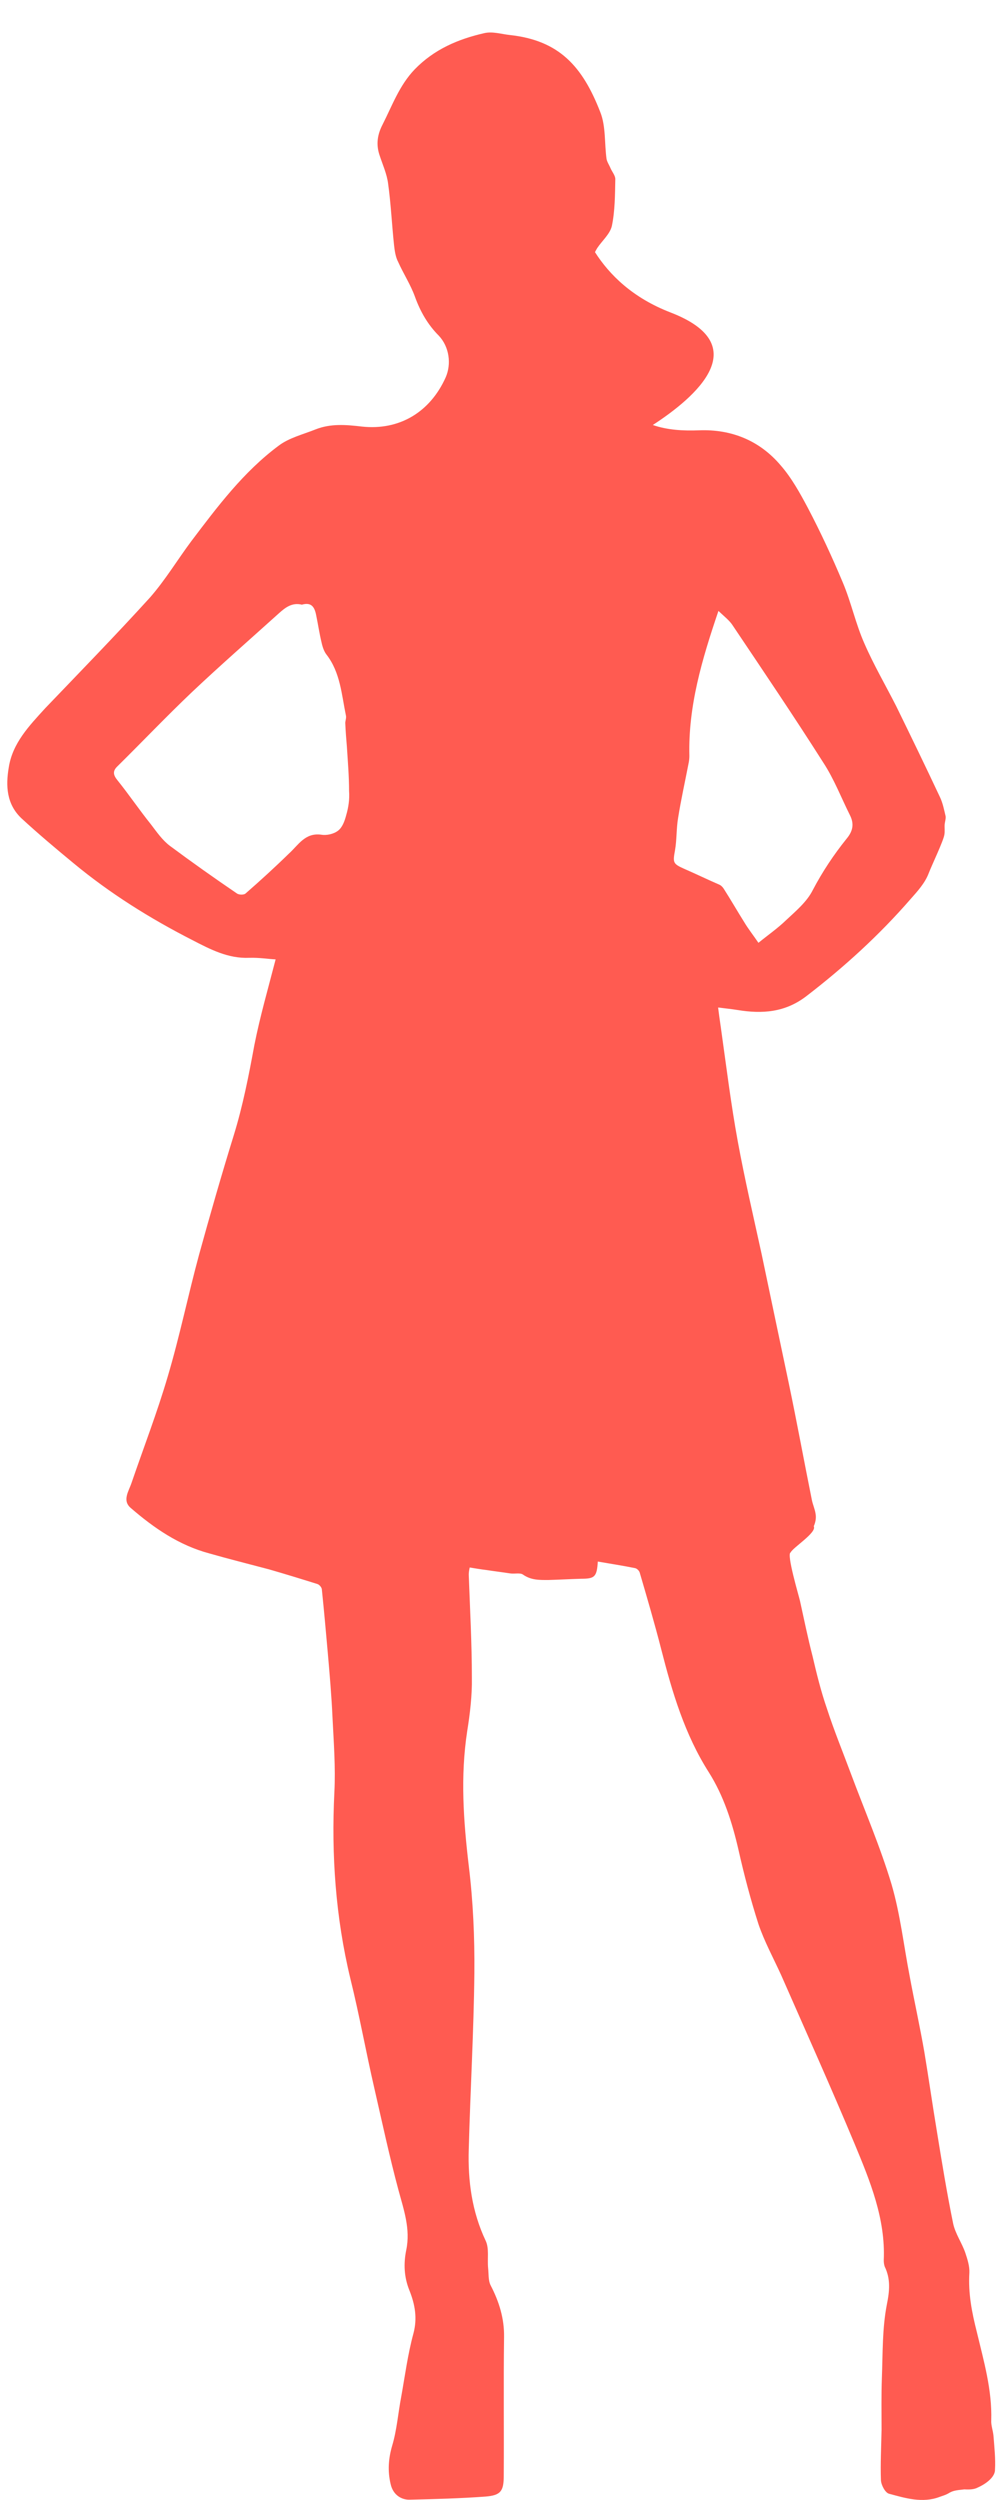 <?xml version="1.0" encoding="utf-8"?>
<!-- Generator: Adobe Illustrator 21.0.0, SVG Export Plug-In . SVG Version: 6.00 Build 0)  -->
<svg version="1.1" id="Слой_1" xmlns="http://www.w3.org/2000/svg" xmlns:xlink="http://www.w3.org/1999/xlink" x="0px" y="0px"
	 viewBox="0 0 320 800" style="enable-background:new 0 0 320 800;" xml:space="preserve">
<style type="text/css">
	.st0{fill:#FF5B51;}
</style>
<path d="M223.8,391.3c-0.6-0.8-1-1.3-1.2-1.9c-0.1-0.1,0.4-0.5,0.6-0.8c0.5,0.4,1,0.8,1.3,1.3C224.6,390.1,224.1,390.6,223.8,391.3z
	"/>
<path class="st0" d="M317.9,779.3c-0.2-1.7-0.8-3.3-0.7-4.8c0.3-9.7-2.4-19-4.6-28.2c-1.6-6.3-2.8-12.4-2.4-19
	c0.1-2.1-0.6-4.3-1.3-6.4c-1.1-3.2-3.2-6.1-3.9-9.4c-2-9.8-3.6-19.6-5.2-29.5c-1.4-8.4-2.6-16.9-4-25.3c-1.4-8.1-3.2-16.2-4.7-24.3
	c-1.9-9.8-3-19.8-5.8-29.4c-3.6-12-8.6-23.6-13-35.4c-2.6-7-5.4-13.8-7.7-20.9c-1.9-5.5-3.3-11.2-4.6-16.8c-1.5-5.8-2.7-11.7-4-17.6
	c-0.3-1.4-4.4-15.1-3-15.5c0.7-1.6,8.5-6.4,7.4-8.4c0.6-1.3,0.8-2.7,0.6-3.9c-0.2-1.5-0.9-3-1.2-4.5c-2.5-12.4-4.8-25-7.4-37.4
	c-2.9-13.8-5.8-27.5-8.7-41.4c-2.6-11.9-5.4-23.9-7.6-35.9c-2.2-12-3.7-24.2-5.4-36.3c-0.3-2.1-0.6-4.1-0.9-6.6
	c2.4,0.3,4.3,0.5,6.2,0.8c7.9,1.3,15.2,0.8,22-4.4c12.1-9.3,23.3-19.5,33.3-31c2.3-2.6,4.7-5.2,5.9-8.4c1-2.6,4.7-10.3,5-12.3
	c0.2-1.1,0-2.3,0.1-3.4c0.1-0.8,0.4-1.7,0.3-2.5c-0.5-2.1-0.9-4.2-1.8-6.1c-4.6-9.8-9.3-19.5-14-29.1c-3.4-6.7-7.2-13.2-10.2-20.1
	c-2.8-6.3-4.2-13.1-6.9-19.5c-3.4-8.1-7.1-16.1-11.2-23.9c-2.5-4.7-5.2-9.6-8.7-13.6c-6.7-7.9-15.7-11.6-26.1-11.2
	c-5.1,0.2-10.2-0.1-14.8-1.7c13.7-8.9,32.9-25.5,5.7-36c-12.2-4.7-19.6-12.1-24.2-19.3c0.2-0.5,0.5-0.9,0.7-1.3
	c1.6-2.4,4.1-4.5,4.7-7.1c1-4.8,1-10,1.1-15c0-1.1-1-2.3-1.5-3.4c-0.4-1-1.1-2-1.3-3c-0.7-5-0.2-10.5-2-15
	c-5.7-14.7-13.2-23-29-24.7c-2.7-0.3-5.5-1.2-8.1-0.6c-8.4,1.9-16.1,5.2-22.3,11.6c-4.9,5.1-7.2,11.6-10.3,17.7
	c-1.6,3.1-2.1,6.2-1,9.6c1,3.1,2.4,6.1,2.8,9.3c0.9,6.5,1.2,13.1,1.9,19.7c0.2,1.8,0.5,3.8,1.3,5.3c1.7,3.8,4,7.3,5.4,11.2
	c1.7,4.7,4.1,8.9,7.6,12.4c3.4,3.6,4.1,9.1,2.2,13.4c-5,11.1-14.8,17-26.8,15.7c-5.1-0.6-10-1-14.8,0.9c-4,1.6-8.5,2.7-11.8,5.2
	c-11.3,8.4-19.6,19.5-28,30.6c-4.4,5.9-8.3,12.4-13.2,18c-10.9,12-22.3,23.7-33.5,35.4c-5.2,5.7-10.5,11.2-11.7,19
	c-1,5.9-0.7,11.7,4,16.2c5.3,4.9,11,9.7,16.7,14.4c11.7,9.7,24.5,17.7,38,24.6c5.8,3,11.5,6,18.3,5.7c3.1-0.1,6.1,0.4,8.4,0.5
	c-2.4,9.3-5,18.3-6.8,27.4c-1.8,9.8-3.7,19.5-6.6,28.9c-3.9,12.6-7.6,25.5-11.1,38.2c-3.5,12.9-6.2,26.1-10,38.9
	c-3.4,11.6-7.7,22.7-11.6,34.1c-0.9,2.7-3.1,5.7-0.2,8.1c7.4,6.4,15.4,11.9,25.1,14.5c6.3,1.8,12.7,3.4,19.1,5.1
	c5.2,1.5,10.4,3.1,15.5,4.7c0.6,0.2,1.4,1.1,1.4,1.8c0.7,6.8,1.3,13.5,1.9,20.3c0.6,6.9,1.2,13.8,1.5,20.6c0.4,8,1,16,0.6,23.9
	c-1,20.1,0.4,40,5.1,59.6c2.9,11.7,5,23.5,7.7,35.2c2.5,10.9,4.8,21.7,7.7,32.5c1.7,6.3,3.9,12.5,2.5,19.2c-0.9,4.4-0.7,8.7,1,12.9
	c1.8,4.5,2.6,8.9,1.3,13.8c-1.8,6.6-2.7,13.5-3.9,20.2c-1,5.2-1.4,10.7-2.9,15.7c-1.2,4.1-1.5,8.1-0.5,12.3c0.8,3.6,3.6,5.1,6.2,5
	c8.1-0.2,16.1-0.4,24.2-1c4.8-0.4,5.8-1.7,5.8-6.6c0.1-14.8-0.1-29.6,0.1-44.4c0.1-6-1.6-11.4-4.3-16.6c-0.8-1.6-0.6-3.7-0.8-5.5
	c-0.3-3,0.4-6.3-0.8-8.8c-4.4-9.3-5.7-19.2-5.4-29.2c0.5-18.8,1.6-37.6,1.8-56.4c0.1-11.5-0.4-23-1.8-34.4
	c-1.7-14.4-2.7-28.6-0.5-43c0.9-5.6,1.6-11.5,1.5-17.1c0-11-0.6-22-1-33c0-0.7,0.1-1.3,0.3-2.3c1.9,0.3,3.6,0.6,5.3,0.8
	c2.6,0.4,5.1,0.7,7.7,1.1c1.4,0.2,3.2-0.3,4.1,0.4c2.6,1.8,5.3,1.7,8.1,1.7c3.5-0.1,7-0.3,10.5-0.4c4.3,0,5-0.6,5.3-5.5
	c4,0.7,8,1.3,11.9,2.1c0.6,0.1,1.3,0.8,1.5,1.4c2.4,8.2,4.8,16.4,6.9,24.6c3.5,13.7,7.5,27.2,15.2,39.3c4.8,7.6,7.5,16.1,9.5,24.8
	c1.8,8,3.9,16,6.4,23.8c1.9,5.6,4.8,10.9,7.3,16.4c7.9,18,15.9,35.8,23.5,54c4.9,11.8,9.9,23.9,9.3,37.2c0,0.7,0.1,1.4,0.3,2
	c1.9,3.9,1.6,7.7,0.7,12.1c-1.5,7.7-1.3,15.6-1.6,23.5c-0.2,5.5-0.1,11.1-0.1,16.7c-0.1,5.3-0.4,10.8-0.2,16.1
	c0.1,1.6,1.4,4,2.6,4.3c5.2,1.4,10.7,3.1,16.2,1c0.8-0.3,2-0.6,3.1-1.3c1.1-0.6,1.8-0.8,4.8-1.1c1.8,0.1,3.2,0,4.3-0.6
	c2.7-1.2,5.6-3.4,5.5-5.8C318.6,786.9,318.2,783.1,317.9,779.3z M110.8,260.8c-0.5,1.9-1.2,3.9-2.6,5c-1.4,1.1-3.7,1.6-5.4,1.3
	c-5.2-0.7-7.3,3.3-10.4,6.1c-4.4,4.3-9.1,8.6-13.8,12.7c-0.5,0.5-2.1,0.5-2.8,0c-7.2-4.9-14.4-10-21.4-15.2
	c-2.4-1.8-4.2-4.4-6.1-6.9c-3.7-4.6-7-9.5-10.7-14.1c-1.3-1.6-1.7-2.9,0-4.5c8-7.9,15.7-16,23.8-23.7c9.1-8.6,18.6-16.9,27.8-25.2
	c2-1.8,4.2-3.6,7.4-2.8c3.1-0.9,4.1,0.8,4.6,3.5c0.6,2.9,1,5.7,1.7,8.6c0.3,1.4,0.8,2.9,1.6,3.9c4.4,5.7,4.8,12.7,6.2,19.5
	c0.2,0.8-0.3,1.8-0.2,2.6c0.1,2.5,0.3,4.9,0.5,7.3c0.3,4.7,0.7,9.5,0.7,14.2C111.9,255.8,111.5,258.4,110.8,260.8z M218.9,278
	c-3.6-1.6-3.6-2-2.9-5.9c0.6-3.4,0.4-6.9,1-10.4c0.9-5.7,2.2-11.5,3.3-17.2c0.2-0.9,0.3-1.8,0.3-2.6c-0.4-15.9,4-30.8,9.3-46.4
	c1.9,1.8,3.6,3.1,4.6,4.7c9.8,14.6,19.6,29.1,29,43.9c3.4,5.2,5.7,11.2,8.5,16.8c1.4,2.8,0.9,5.1-1.1,7.5
	c-4.1,5.1-7.7,10.5-10.8,16.4c-1.9,3.8-5.4,6.7-8.6,9.7c-2.7,2.6-5.6,4.6-8.8,7.2c-1.7-2.5-3.3-4.5-4.6-6.7c-2.2-3.5-4.2-7-6.5-10.6
	c-0.3-0.5-0.9-1.1-1.4-1.3C226.5,281.5,222.8,279.7,218.9,278z"/>
</svg>
